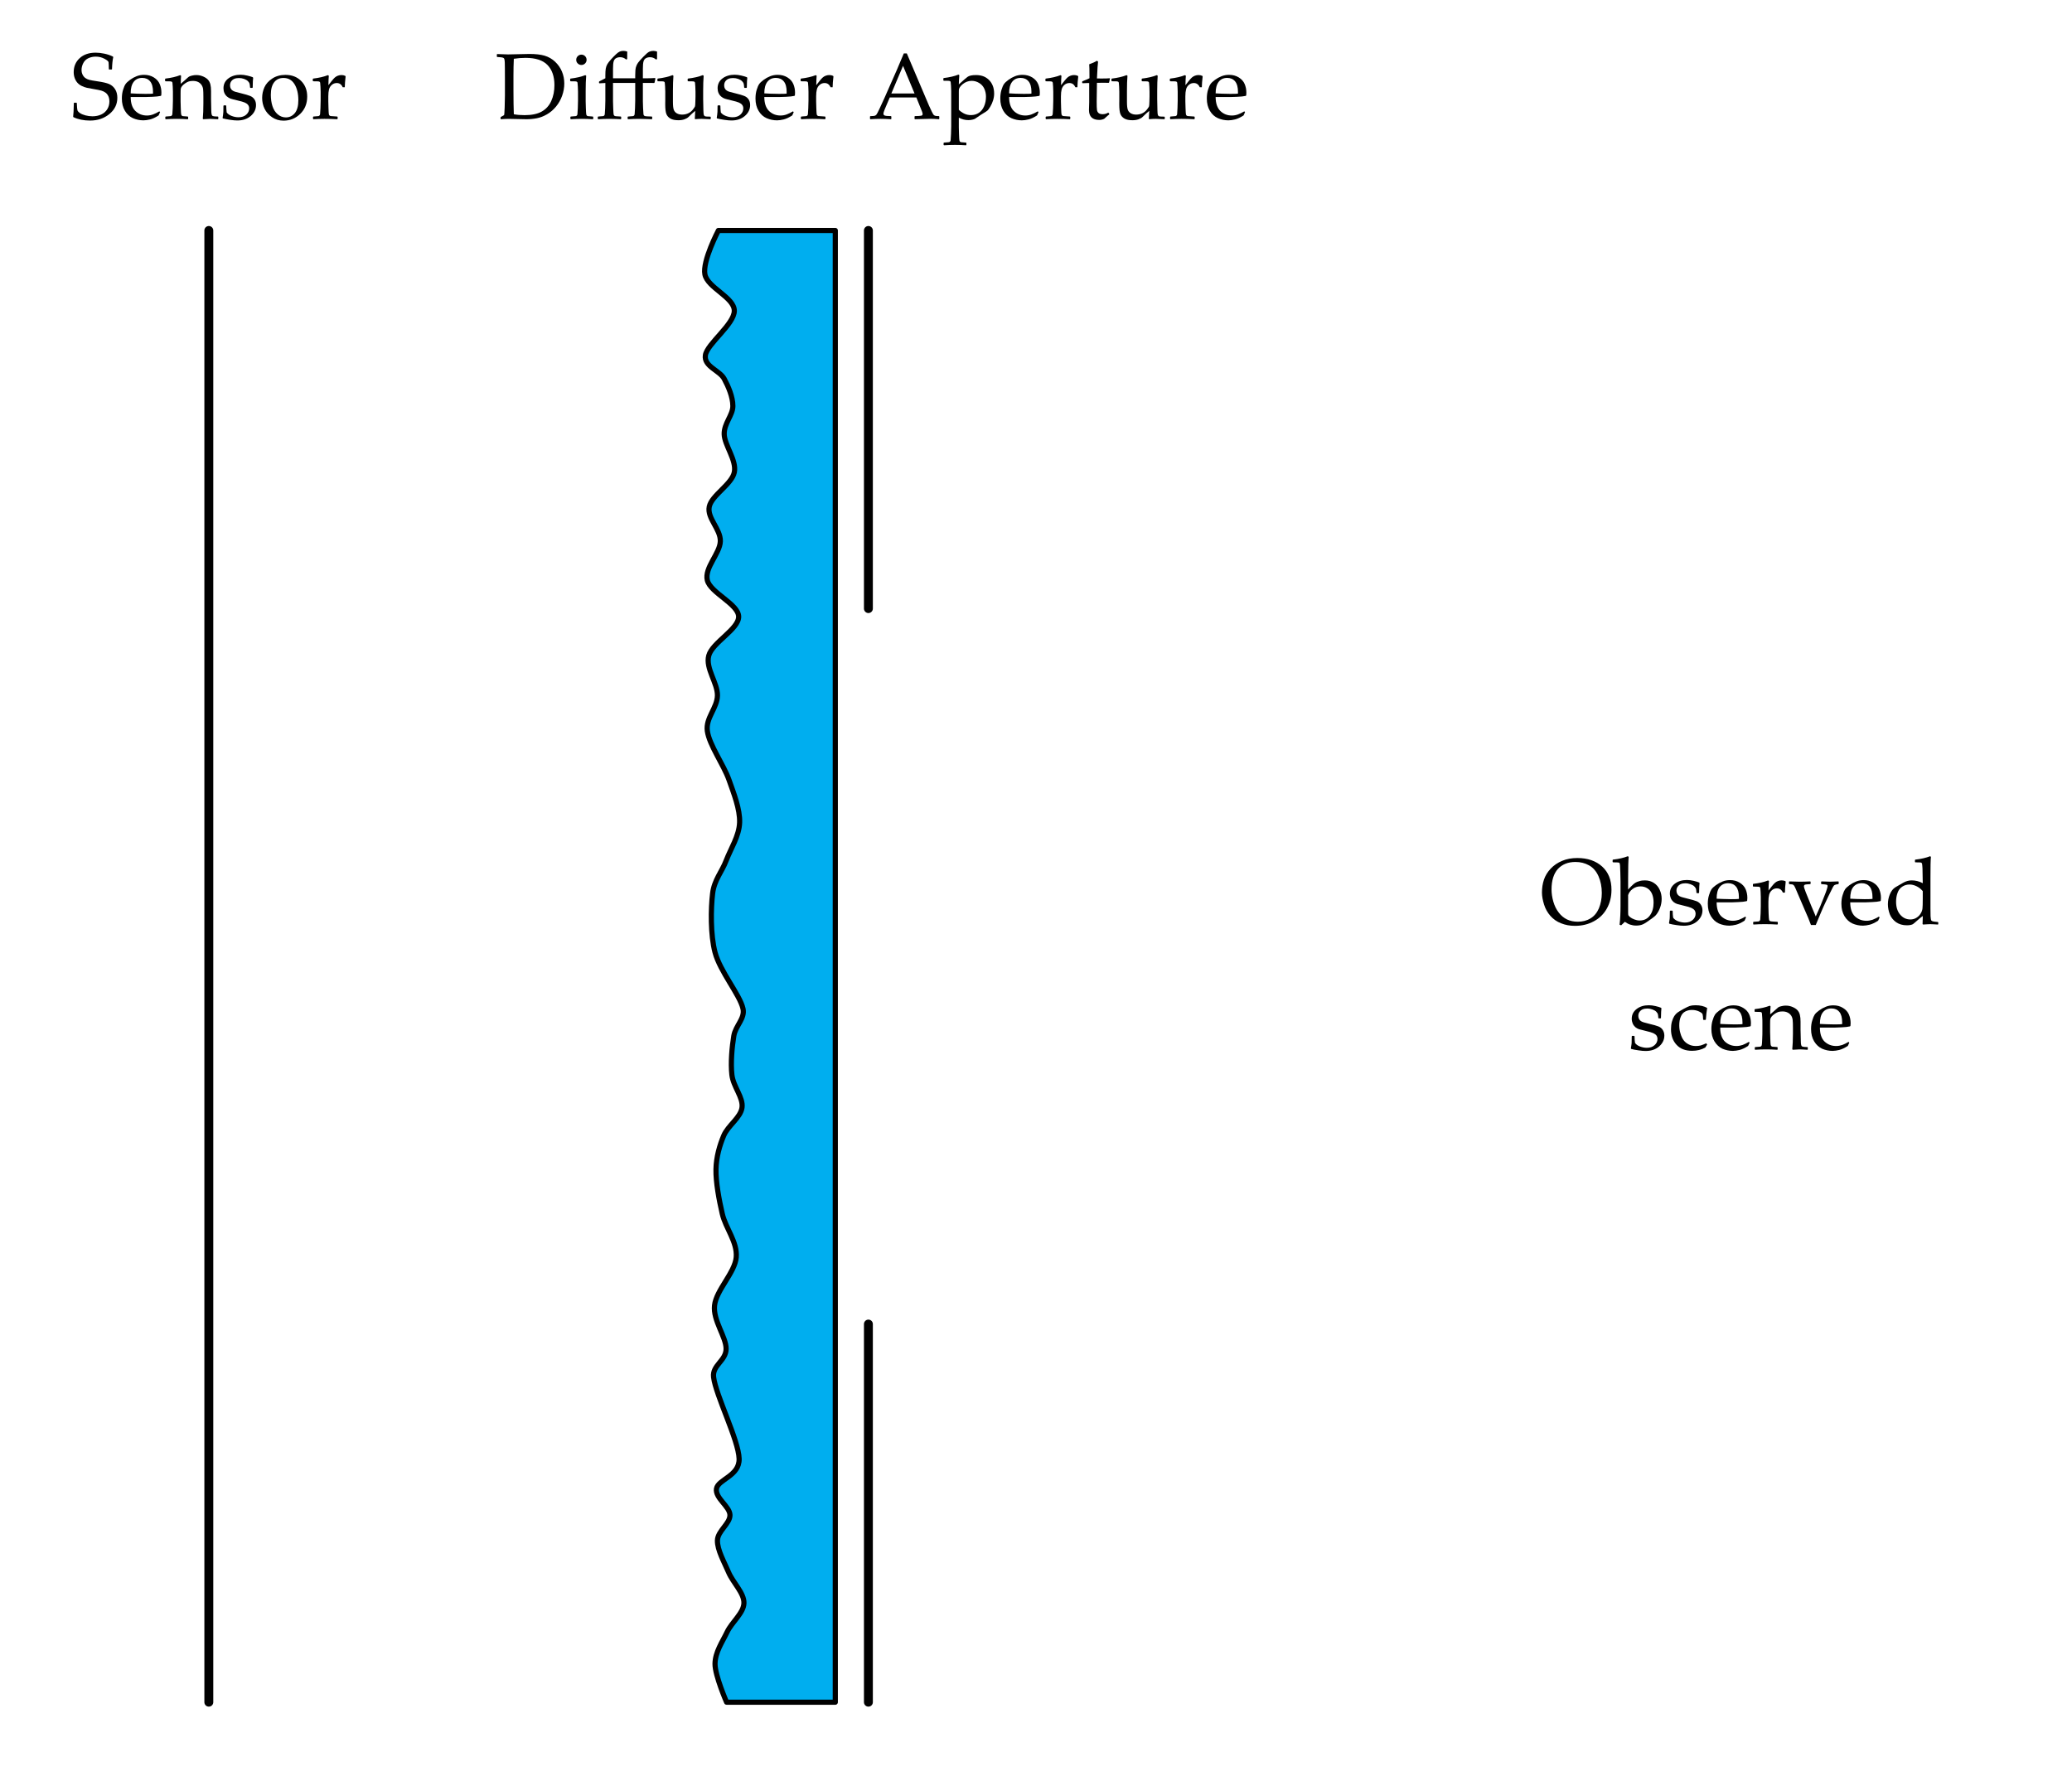 <?xml version="1.0" encoding="UTF-8" standalone="no"?>
<!DOCTYPE svg PUBLIC "-//W3C//DTD SVG 1.1//EN" "http://www.w3.org/Graphics/SVG/1.1/DTD/svg11.dtd">
<svg width="100%" height="100%" viewBox="0 0 827 709" version="1.1" xmlns="http://www.w3.org/2000/svg" xmlns:xlink="http://www.w3.org/1999/xlink" xml:space="preserve" xmlns:serif="http://www.serif.com/" style="fill-rule:evenodd;clip-rule:evenodd;stroke-linecap:round;stroke-linejoin:round;stroke-miterlimit:1.5;">
    <path d="M290.005,679.446c-0,0 -4.649,-10.644 -4.617,-15.308c0.032,-4.665 2.969,-8.81 4.809,-12.679c1.924,-4.045 6.637,-7.607 6.733,-11.591c0.096,-3.985 -4.392,-8.151 -6.156,-12.317c-1.674,-3.954 -4.52,-8.875 -4.424,-12.678c0.096,-3.804 5.066,-6.702 5.001,-10.143c-0.064,-3.441 -5.995,-6.762 -5.386,-10.505c0.609,-3.743 9.221,-5.028 9.041,-11.954c-0.192,-7.426 -9.329,-25.297 -10.195,-32.602c-0.565,-4.768 4.937,-6.46 5.002,-11.23c0.064,-4.769 -5.291,-11.29 -4.617,-17.387c0.673,-6.098 8.143,-13.101 8.656,-19.199c0.513,-6.098 -4.232,-11.532 -5.578,-17.388c-1.292,-5.617 -2.597,-12.558 -2.501,-17.75c0.09,-4.864 1.47,-9.591 3.078,-13.403c1.731,-4.105 6.765,-7.184 7.31,-11.229c0.545,-4.045 -3.495,-8.272 -4.04,-13.041c-0.545,-4.77 0.032,-11.169 0.769,-15.577c0.685,-4.089 4.544,-6.919 3.655,-10.867c-1.25,-5.554 -9.137,-14.792 -11.157,-22.459c-1.858,-7.052 -1.699,-17.448 -0.962,-23.546c0.65,-5.369 3.681,-8.567 5.387,-13.041c1.795,-4.709 5.193,-9.841 5.386,-15.214c0.192,-5.373 -2.393,-11.804 -4.232,-17.025c-2.148,-6.098 -7.887,-13.947 -8.657,-19.561c-0.71,-5.179 3.944,-9.117 4.04,-14.128c0.096,-5.011 -4.838,-10.816 -3.463,-15.939c1.411,-5.252 12.023,-10.565 11.927,-15.576c-0.096,-5.011 -11.285,-9.479 -12.504,-14.49c-1.218,-5.011 5.066,-10.686 5.194,-15.576c0.128,-4.891 -5.354,-9.177 -4.424,-13.766c0.929,-4.588 9.009,-8.935 10.003,-13.765c0.994,-4.83 -3.944,-10.807 -4.04,-15.214c-0.094,-4.325 3.463,-7.547 3.463,-11.23c-0,-3.682 -1.863,-7.906 -3.463,-10.867c-1.827,-3.381 -8.176,-4.89 -7.502,-9.418c0.673,-4.528 11.574,-12.377 11.542,-17.75c-0.032,-5.374 -10.677,-9.149 -11.735,-14.49c-1.058,-5.341 5.387,-17.555 5.387,-17.555l46.652,-0l-0,587.458l-43.382,0Z" style="fill:rgb(0,174,239);stroke:black;stroke-width:2.06px;"/>
    <path d="M346.606,679.446l-0,-150.941" style="fill:none;stroke:black;stroke-width:3.55px;"/>
    <path d="M83.348,679.446l0,-587.458" style="fill:none;stroke:black;stroke-width:3.55px;"/>
    <path d="M346.606,242.929l-0,-150.941" style="fill:none;stroke:black;stroke-width:3.55px;"/>
    <path d="M29.469,41.148l0.147,-0.147l0.897,0l0.146,0.147c0.062,1.562 0.144,2.518 0.248,2.866c0.103,0.347 0.433,0.714 0.988,1.098c0.556,0.385 1.294,0.699 2.216,0.943c0.922,0.244 1.852,0.366 2.792,0.366c1.294,0 2.457,-0.238 3.489,-0.714c1.031,-0.476 1.834,-1.175 2.407,-2.096c0.574,-0.922 0.861,-1.956 0.861,-3.104c-0,-0.806 -0.137,-1.508 -0.412,-2.106c-0.275,-0.598 -0.659,-1.077 -1.154,-1.437c-0.494,-0.36 -1.059,-0.629 -1.693,-0.806c-0.635,-0.177 -1.581,-0.369 -2.838,-0.576c-1.221,-0.196 -2.176,-0.373 -2.866,-0.531c-0.69,-0.159 -1.376,-0.403 -2.06,-0.733c-0.684,-0.33 -1.254,-0.748 -1.712,-1.254c-0.458,-0.507 -0.824,-1.129 -1.099,-1.868c-0.274,-0.738 -0.412,-1.529 -0.412,-2.371c0,-2.283 0.794,-4.154 2.381,-5.612c1.587,-1.459 3.717,-2.188 6.39,-2.188c1.062,-0 2.219,0.131 3.47,0.393c1.251,0.263 2.389,0.65 3.415,1.163l0.128,0.22c-0.268,1.123 -0.433,2.722 -0.494,4.797l-0.165,0.147l-0.952,-0l-0.147,-0.129c-0.024,-1.464 -0.061,-2.386 -0.11,-2.764c-0.048,-0.379 -0.604,-0.849 -1.666,-1.41c-1.062,-0.562 -2.215,-0.843 -3.461,-0.843c-1.037,0 -2.008,0.208 -2.911,0.623c-0.903,0.415 -1.587,1.068 -2.051,1.959c-0.464,0.891 -0.696,1.801 -0.696,2.728c0,0.721 0.141,1.358 0.422,1.914c0.28,0.555 0.644,0.995 1.089,1.318c0.446,0.324 0.964,0.565 1.556,0.723c0.593,0.159 1.676,0.354 3.251,0.586c2.16,0.306 3.732,0.675 4.715,1.108c0.982,0.434 1.77,1.12 2.362,2.06c0.592,0.94 0.888,2.075 0.888,3.406c-0,2.6 -1.059,4.767 -3.177,6.5c-2.118,1.734 -4.685,2.6 -7.7,2.6c-2.527,0 -4.742,-0.451 -6.646,-1.355l-0.11,-0.238c0.122,-0.769 0.213,-2.563 0.274,-5.383Z" style="fill-rule:nonzero;"/>
    <path d="M63.893,44.755l-0.586,1.318c-1.269,0.818 -2.402,1.349 -3.396,1.593c-0.995,0.245 -1.883,0.367 -2.665,0.367c-1.464,-0 -2.853,-0.287 -4.165,-0.861c-1.313,-0.574 -2.381,-1.544 -3.205,-2.911c-0.824,-1.367 -1.236,-3.015 -1.236,-4.944c0,-1.282 0.159,-2.438 0.477,-3.47c0.317,-1.031 0.65,-1.797 0.997,-2.298c0.348,-0.5 0.937,-1.056 1.767,-1.666c0.83,-0.611 1.709,-1.099 2.637,-1.465c0.928,-0.366 1.929,-0.549 3.003,-0.549c1.465,-0 2.756,0.344 3.873,1.034c1.117,0.69 1.901,1.572 2.353,2.646c0.451,1.074 0.677,2.216 0.677,3.424c0,0.379 -0.018,0.745 -0.055,1.099l-0.201,0.201c-0.83,0.183 -1.947,0.305 -3.351,0.366c-1.404,0.061 -2.332,0.092 -2.783,0.092l-5.878,-0c0.024,2.527 0.659,4.388 1.904,5.585c1.245,1.196 2.771,1.794 4.578,1.794c0.854,0 1.675,-0.146 2.463,-0.439c0.787,-0.293 1.62,-0.702 2.499,-1.227l0.293,0.311Zm-11.737,-7.489c0.22,0.037 1.065,0.079 2.536,0.128c1.471,0.049 2.561,0.073 3.269,0.073c1.696,0 2.728,-0.03 3.094,-0.091c0.012,-0.293 0.018,-0.519 0.018,-0.678c0,-1.892 -0.384,-3.298 -1.153,-4.22c-0.769,-0.922 -1.819,-1.383 -3.15,-1.383c-1.452,0 -2.585,0.519 -3.396,1.557c-0.812,1.037 -1.218,2.576 -1.218,4.614Z" style="fill-rule:nonzero;"/>
    <path d="M71.931,29.997l0.348,0.238c-0.073,0.818 -0.122,1.892 -0.146,3.222c0.976,-0.805 1.904,-1.623 2.783,-2.453c0.256,-0.232 0.498,-0.403 0.723,-0.513c0.226,-0.11 0.602,-0.226 1.126,-0.348c0.525,-0.122 1.062,-0.183 1.612,-0.183c0.928,0 1.828,0.189 2.701,0.568c0.872,0.378 1.532,0.827 1.977,1.346c0.446,0.518 0.754,1.132 0.925,1.84c0.171,0.708 0.256,1.581 0.256,2.618l0,3.223c0,0.207 0.031,1.727 0.092,4.559c0.024,1.16 0.152,1.85 0.384,2.069c0.232,0.22 0.989,0.33 2.271,0.33l0.146,0.146l0,0.788l-0.146,0.146c-1.551,-0.097 -2.6,-0.146 -3.15,-0.146c-0.317,-0 -1.208,0.049 -2.673,0.146l-0.22,-0.201c0.159,-1.587 0.238,-3.656 0.238,-6.207l0,-2.399c0,-1.441 -0.033,-2.478 -0.1,-3.113c-0.068,-0.635 -0.272,-1.211 -0.614,-1.73c-0.342,-0.519 -0.799,-0.922 -1.373,-1.209c-0.574,-0.287 -1.257,-0.43 -2.051,-0.43c-0.635,-0 -1.178,0.064 -1.63,0.192c-0.451,0.128 -0.958,0.391 -1.519,0.788c-0.562,0.396 -0.977,0.769 -1.245,1.116c-0.269,0.348 -0.431,0.672 -0.486,0.971c-0.055,0.299 -0.082,0.937 -0.082,1.913l-0,3.186c-0,0.269 0.024,1.133 0.073,2.591c0.049,1.459 0.101,2.311 0.156,2.555c0.055,0.244 0.137,0.421 0.247,0.531c0.11,0.11 0.244,0.18 0.403,0.21c0.159,0.031 0.818,0.083 1.977,0.156l0.165,0.146l0,0.769l-0.146,0.165c-1.526,-0.097 -2.997,-0.146 -4.413,-0.146c-1.404,-0 -2.869,0.049 -4.395,0.146l-0.164,-0.165l-0,-0.769l0.164,-0.146c1.184,-0.073 1.853,-0.128 2.005,-0.165c0.153,-0.037 0.287,-0.113 0.403,-0.229c0.116,-0.116 0.195,-0.293 0.238,-0.531c0.043,-0.238 0.092,-1.025 0.147,-2.362c0.055,-1.337 0.082,-2.347 0.082,-3.03l0,-3.607c0,-0.489 -0.024,-1.154 -0.073,-1.996c-0.049,-0.843 -0.089,-1.361 -0.119,-1.557c-0.031,-0.195 -0.125,-0.338 -0.284,-0.43c-0.159,-0.092 -0.476,-0.137 -0.952,-0.137l-1.538,-0.019l-0.165,-0.146l-0,-0.787l0.146,-0.147c2.332,-0.281 4.297,-0.738 5.896,-1.373Z" style="fill-rule:nonzero;"/>
    <path d="M89.345,42.063l0.787,0l0.165,0.165c0.024,1.026 0.085,1.905 0.183,2.637c0.378,0.574 1.032,1.041 1.959,1.401c0.928,0.36 1.844,0.54 2.747,0.54c1.294,-0 2.328,-0.348 3.103,-1.044c0.776,-0.696 1.163,-1.526 1.163,-2.49c0,-0.525 -0.14,-0.98 -0.421,-1.364c-0.281,-0.385 -0.705,-0.702 -1.273,-0.952c-0.567,-0.251 -1.583,-0.547 -3.048,-0.888c-1.258,-0.293 -2.136,-0.522 -2.637,-0.687c-0.5,-0.165 -0.983,-0.443 -1.446,-0.833c-0.464,-0.391 -0.818,-0.87 -1.062,-1.438c-0.245,-0.567 -0.367,-1.193 -0.367,-1.876c0,-1.636 0.65,-2.945 1.95,-3.928c1.3,-0.983 2.921,-1.474 4.862,-1.474c0.818,0 1.709,0.113 2.673,0.339c0.965,0.226 1.697,0.442 2.197,0.65l0.165,0.256c-0.097,0.488 -0.158,1.77 -0.183,3.845l-0.165,0.165l-0.732,0l-0.165,-0.165c-0.049,-0.744 -0.116,-1.266 -0.201,-1.565c-0.086,-0.299 -0.305,-0.623 -0.659,-0.971c-0.354,-0.348 -0.855,-0.641 -1.502,-0.879c-0.647,-0.238 -1.331,-0.357 -2.051,-0.357c-0.744,0 -1.37,0.11 -1.877,0.33c-0.506,0.22 -0.915,0.552 -1.226,0.998c-0.312,0.445 -0.467,0.986 -0.467,1.62c-0,0.464 0.094,0.879 0.284,1.245c0.189,0.367 0.479,0.663 0.869,0.889c0.391,0.225 0.8,0.387 1.227,0.485l1.996,0.512c1.709,0.416 2.933,0.776 3.671,1.081c0.739,0.305 1.309,0.766 1.712,1.382c0.403,0.617 0.604,1.364 0.604,2.243c0,1.685 -0.695,3.131 -2.087,4.34c-1.392,1.208 -3.18,1.813 -5.365,1.813c-0.769,-0 -1.724,-0.086 -2.866,-0.257c-1.141,-0.171 -2.114,-0.36 -2.92,-0.567l-0.092,-0.238l0.184,-1.227c0.061,-0.379 0.097,-0.76 0.109,-1.145c0.013,-0.384 0.025,-1.193 0.037,-2.426l0.165,-0.165Z" style="fill-rule:nonzero;"/>
    <path d="M104.634,39.061c0,-1.453 0.299,-2.854 0.897,-4.203c0.598,-1.349 1.639,-2.514 3.122,-3.497c1.483,-0.983 3.244,-1.474 5.283,-1.474c2.563,-0 4.651,0.809 6.262,2.426c1.611,1.618 2.417,3.696 2.417,6.235c0,2.795 -0.925,5.096 -2.774,6.903c-1.849,1.807 -4.08,2.71 -6.693,2.71c-1.708,-0 -3.234,-0.461 -4.577,-1.383c-1.343,-0.921 -2.335,-2.047 -2.976,-3.378c-0.64,-1.33 -0.961,-2.777 -0.961,-4.339Zm3.461,-1.264c-0,1.709 0.22,3.238 0.659,4.587c0.439,1.349 1.135,2.432 2.087,3.25c0.953,0.818 2.039,1.227 3.26,1.227c1.44,-0 2.63,-0.571 3.57,-1.712c0.94,-1.142 1.41,-2.86 1.41,-5.155c0,-2.6 -0.51,-4.73 -1.529,-6.39c-1.019,-1.66 -2.487,-2.49 -4.404,-2.49c-1.586,-0 -2.825,0.573 -3.717,1.721c-0.891,1.147 -1.336,2.801 -1.336,4.962Z" style="fill-rule:nonzero;"/>
    <path d="M130.891,29.997l0.348,0.238c-0.073,0.708 -0.128,1.965 -0.164,3.772l1.373,-1.74c0.451,-0.573 0.851,-1.016 1.199,-1.327c0.348,-0.311 0.754,-0.553 1.218,-0.723c0.464,-0.171 0.94,-0.257 1.428,-0.257c0.537,0 1.044,0.11 1.52,0.33l0.128,0.256c-0.195,1.624 -0.305,3.052 -0.33,4.285l-0.824,-0c-0.488,-1.123 -1.275,-1.685 -2.362,-1.685c-0.756,0 -1.416,0.241 -1.977,0.723c-0.562,0.483 -0.937,1.087 -1.126,1.813c-0.189,0.727 -0.284,1.645 -0.284,2.756l-0,2.032c-0,0.367 0.024,1.264 0.073,2.692c0.049,1.428 0.101,2.252 0.156,2.472c0.055,0.22 0.14,0.381 0.256,0.485c0.116,0.104 0.269,0.174 0.458,0.211c0.189,0.036 1.059,0.097 2.609,0.183l0.165,0.146l-0,0.769l-0.165,0.165c-1.623,-0.097 -3.32,-0.146 -5.09,-0.146c-1.404,-0 -2.869,0.049 -4.395,0.146l-0.165,-0.165l0,-0.769l0.165,-0.146c1.184,-0.073 1.853,-0.128 2.005,-0.165c0.153,-0.037 0.287,-0.113 0.403,-0.229c0.116,-0.116 0.195,-0.293 0.238,-0.531c0.043,-0.238 0.092,-1.025 0.147,-2.362c0.055,-1.337 0.082,-2.347 0.082,-3.03l0,-3.607c0,-0.489 -0.024,-1.154 -0.073,-1.996c-0.049,-0.843 -0.089,-1.361 -0.119,-1.557c-0.031,-0.195 -0.125,-0.338 -0.284,-0.43c-0.159,-0.092 -0.476,-0.137 -0.952,-0.137l-1.538,-0.019l-0.165,-0.146l-0,-0.787l0.146,-0.147c2.332,-0.281 4.297,-0.738 5.896,-1.373Z" style="fill-rule:nonzero;"/>
    <path d="M198.31,21.702l0.146,-0.128c2.112,0.098 3.553,0.146 4.322,0.146l8.569,-0.183c2.441,0 4.443,0.229 6.006,0.687c1.562,0.458 2.951,1.251 4.166,2.38c1.214,1.129 2.136,2.442 2.764,3.937c0.629,1.495 0.943,3.092 0.943,4.788c0,1.648 -0.286,3.278 -0.86,4.889c-0.574,1.612 -1.389,3.055 -2.445,4.331c-1.056,1.275 -2.258,2.304 -3.607,3.085c-1.349,0.781 -2.701,1.303 -4.056,1.566c-1.355,0.262 -2.74,0.393 -4.156,0.393c-0.952,0 -2.747,-0.036 -5.383,-0.11c-0.867,-0.024 -1.441,-0.036 -1.722,-0.036c-0.842,-0 -1.861,0.049 -3.057,0.146l-0.147,-0.146l0,-0.605l0.147,-0.183c0.72,-0.366 1.132,-0.595 1.236,-0.686c0.103,-0.092 0.189,-1.16 0.256,-3.205c0.067,-2.044 0.101,-3.604 0.101,-4.678l-0,-6.72l-0.019,-4.156c0,-0.904 -0.012,-1.639 -0.036,-2.207c-0.025,-0.567 -0.067,-0.973 -0.129,-1.217c-0.061,-0.245 -0.131,-0.416 -0.21,-0.513c-0.079,-0.098 -0.208,-0.18 -0.385,-0.247c-0.177,-0.068 -0.479,-0.125 -0.906,-0.174l-1.392,-0.11l-0.146,-0.128l-0,-0.916Zm6.775,23.895c1.245,0.245 2.679,0.367 4.303,0.367c2.844,-0 5.118,-0.476 6.82,-1.429c1.703,-0.952 2.976,-2.362 3.818,-4.229c0.843,-1.868 1.264,-3.974 1.264,-6.318c-0,-3.454 -0.922,-6.134 -2.765,-8.038c-1.843,-1.904 -4.749,-2.856 -8.716,-2.856c-1.636,-0 -3.21,0.122 -4.724,0.366c-0.098,2.002 -0.147,4.26 -0.147,6.775l0,5.749l0.037,5.384c-0,1.049 0.037,2.459 0.11,4.229Z" style="fill-rule:nonzero;"/>
    <path d="M232.056,21.812c0.574,-0 1.062,0.201 1.465,0.604c0.403,0.403 0.604,0.891 0.604,1.465c0,0.562 -0.201,1.044 -0.604,1.447c-0.403,0.402 -0.891,0.604 -1.465,0.604c-0.561,-0 -1.046,-0.199 -1.455,-0.595c-0.409,-0.397 -0.614,-0.882 -0.614,-1.456c0,-0.574 0.205,-1.062 0.614,-1.465c0.409,-0.403 0.894,-0.604 1.455,-0.604Zm1.557,8.185l0.348,0.238c-0.135,1.599 -0.202,3.631 -0.202,6.097l0,4.138c0,0.269 0.025,1.133 0.073,2.591c0.049,1.459 0.101,2.311 0.156,2.555c0.055,0.244 0.137,0.421 0.247,0.531c0.11,0.11 0.244,0.18 0.403,0.21c0.159,0.031 0.818,0.083 1.978,0.156l0.164,0.146l0,0.769l-0.146,0.165c-1.526,-0.097 -2.997,-0.146 -4.413,-0.146c-1.404,-0 -2.869,0.049 -4.394,0.146l-0.165,-0.165l-0,-0.769l0.165,-0.146c1.184,-0.073 1.852,-0.128 2.005,-0.165c0.152,-0.037 0.286,-0.113 0.402,-0.229c0.116,-0.116 0.196,-0.293 0.238,-0.531c0.043,-0.238 0.092,-1.025 0.147,-2.362c0.055,-1.337 0.082,-2.347 0.082,-3.03l0,-3.607c0,-0.489 -0.024,-1.154 -0.073,-1.996c-0.049,-0.843 -0.088,-1.361 -0.119,-1.557c-0.03,-0.195 -0.125,-0.338 -0.284,-0.43c-0.158,-0.092 -0.476,-0.137 -0.952,-0.137l-1.538,-0.019l-0.165,-0.146l0,-0.787l0.147,-0.147c2.331,-0.281 4.297,-0.738 5.896,-1.373Z" style="fill-rule:nonzero;"/>
    <path d="M253.535,31.242l-0,-1.099c-0,-1.538 0.091,-2.639 0.274,-3.305c0.183,-0.665 0.464,-1.26 0.842,-1.785c0.379,-0.525 1.102,-1.34 2.17,-2.445c1.068,-1.104 1.853,-1.763 2.353,-1.977c0.501,-0.214 1.026,-0.32 1.575,-0.32c0.5,-0 1.001,0.091 1.501,0.274l0,3.003l-0.421,0.165c-0.683,-0.61 -1.477,-0.916 -2.38,-0.916c-0.635,0 -1.184,0.132 -1.648,0.394c-0.464,0.262 -0.781,0.69 -0.952,1.282c-0.171,0.592 -0.257,1.571 -0.257,2.939l0,3.79l1.96,-0c1.013,-0 1.965,-0.037 2.856,-0.11l0.183,0.201l-0.329,1.612l-0.165,0.183c-0.366,-0.012 -0.604,-0.018 -0.714,-0.018l-2.399,-0.019l-1.392,0l0,7.379c0,0.391 0.028,1.285 0.083,2.683c0.055,1.398 0.107,2.219 0.155,2.463c0.049,0.244 0.132,0.421 0.248,0.531c0.116,0.11 0.305,0.189 0.567,0.238c0.263,0.049 1.102,0.091 2.518,0.128l0.146,0.146l0,0.769l-0.146,0.165c-0.378,0 -1.093,-0.024 -2.142,-0.073c-0.953,-0.049 -1.935,-0.073 -2.948,-0.073c-1.404,-0 -2.875,0.049 -4.413,0.146l-0.147,-0.165l0,-0.769l0.147,-0.146c1.184,-0.073 1.855,-0.128 2.014,-0.165c0.159,-0.037 0.293,-0.113 0.403,-0.229c0.11,-0.116 0.186,-0.293 0.229,-0.531c0.042,-0.238 0.091,-1.025 0.146,-2.362c0.055,-1.337 0.083,-2.347 0.083,-3.03l-0,-7.105l-8.863,0l0,7.379c0,0.391 0.028,1.285 0.083,2.683c0.055,1.398 0.106,2.219 0.155,2.463c0.049,0.244 0.131,0.421 0.247,0.531c0.116,0.11 0.306,0.189 0.568,0.238c0.263,0.049 0.949,0.091 2.06,0.128l0.147,0.146l-0,0.769l-0.147,0.165c-0.464,-0.024 -1.099,-0.055 -1.904,-0.091c-0.806,-0.037 -1.715,-0.055 -2.729,-0.055c-1.318,-0 -2.789,0.049 -4.412,0.146l-0.147,-0.165l0,-0.769l0.147,-0.146c1.184,-0.073 1.855,-0.128 2.014,-0.165c0.158,-0.037 0.293,-0.113 0.403,-0.229c0.109,-0.116 0.186,-0.293 0.228,-0.531c0.043,-0.238 0.092,-1.025 0.147,-2.362c0.055,-1.337 0.082,-2.347 0.082,-3.03l0,-7.068l-2.362,0.128l-0.164,-0.146l-0,-0.458l0.128,-0.183l2.398,-1.227l0,-1.099c0,-1.22 0.055,-2.145 0.165,-2.774c0.11,-0.628 0.314,-1.208 0.614,-1.739c0.299,-0.531 0.82,-1.203 1.565,-2.014c0.745,-0.812 1.398,-1.477 1.959,-1.996c0.562,-0.519 1.05,-0.867 1.465,-1.044c0.415,-0.177 0.904,-0.265 1.465,-0.265c0.464,-0 0.964,0.091 1.502,0.274l-0.019,3.003l-0.421,0.165c-0.684,-0.61 -1.477,-0.916 -2.38,-0.916c-0.635,0 -1.184,0.132 -1.648,0.394c-0.464,0.262 -0.782,0.69 -0.952,1.282c-0.171,0.592 -0.257,1.571 -0.257,2.939l0,3.79l8.863,-0Z" style="fill-rule:nonzero;"/>
    <path d="M268.439,29.997l0.348,0.238c-0.134,1.599 -0.201,3.631 -0.201,6.097l-0,4.267c-0,1.562 0.119,2.649 0.357,3.259c0.238,0.61 0.65,1.077 1.236,1.401c0.586,0.323 1.282,0.485 2.087,0.485c0.891,-0 1.703,-0.174 2.436,-0.522c0.732,-0.348 1.345,-0.839 1.84,-1.474c0.494,-0.635 0.778,-1.062 0.851,-1.282c0.073,-0.219 0.122,-0.836 0.147,-1.849l0.055,-2.051l-0,-1.977c-0,-0.489 -0.025,-1.154 -0.074,-1.996c-0.048,-0.843 -0.088,-1.361 -0.119,-1.557c-0.03,-0.195 -0.125,-0.338 -0.283,-0.43c-0.159,-0.092 -0.477,-0.137 -0.953,-0.137l-1.538,-0.019l-0.165,-0.146l0,-0.787l0.147,-0.147c2.332,-0.281 4.297,-0.738 5.896,-1.373l0.348,0.238c-0.134,1.599 -0.202,3.631 -0.202,6.097l0,3.223c0,0.183 0.031,1.678 0.092,4.486c0.024,1.038 0.089,1.669 0.192,1.895c0.104,0.226 0.247,0.385 0.431,0.476c0.183,0.092 0.726,0.138 1.629,0.138l0.513,-0l0.165,0.146l-0,0.732l-0.147,0.165c-1.721,-0.097 -2.875,-0.146 -3.46,-0.146c-0.745,-0 -1.606,0.042 -2.582,0.128l-0.165,-0.147c0.073,-1.245 0.128,-2.301 0.165,-3.167c-0.769,0.598 -1.648,1.397 -2.637,2.398c-0.378,0.379 -0.922,0.696 -1.63,0.953c-0.708,0.256 -1.513,0.384 -2.417,0.384c-1.367,0 -2.432,-0.217 -3.195,-0.65c-0.763,-0.433 -1.303,-1.031 -1.62,-1.794c-0.318,-0.763 -0.476,-2.079 -0.476,-3.946l0.018,-1.447l-0,-3.57c-0,-0.489 -0.024,-1.154 -0.073,-1.996c-0.049,-0.843 -0.089,-1.361 -0.119,-1.557c-0.031,-0.195 -0.125,-0.338 -0.284,-0.43c-0.159,-0.092 -0.476,-0.137 -0.952,-0.137l-1.538,-0.019l-0.165,-0.146l-0,-0.787l0.146,-0.147c2.332,-0.281 4.297,-0.738 5.896,-1.373Z" style="fill-rule:nonzero;"/>
    <path d="M286.567,42.063l0.787,0l0.165,0.165c0.024,1.026 0.085,1.905 0.183,2.637c0.378,0.574 1.032,1.041 1.959,1.401c0.928,0.36 1.844,0.54 2.747,0.54c1.294,-0 2.328,-0.348 3.103,-1.044c0.776,-0.696 1.163,-1.526 1.163,-2.49c0,-0.525 -0.14,-0.98 -0.421,-1.364c-0.281,-0.385 -0.705,-0.702 -1.273,-0.952c-0.567,-0.251 -1.583,-0.547 -3.048,-0.888c-1.258,-0.293 -2.136,-0.522 -2.637,-0.687c-0.5,-0.165 -0.983,-0.443 -1.446,-0.833c-0.464,-0.391 -0.818,-0.87 -1.063,-1.438c-0.244,-0.567 -0.366,-1.193 -0.366,-1.876c0,-1.636 0.65,-2.945 1.95,-3.928c1.3,-0.983 2.921,-1.474 4.862,-1.474c0.818,0 1.709,0.113 2.673,0.339c0.964,0.226 1.697,0.442 2.197,0.65l0.165,0.256c-0.097,0.488 -0.158,1.77 -0.183,3.845l-0.165,0.165l-0.732,0l-0.165,-0.165c-0.049,-0.744 -0.116,-1.266 -0.201,-1.565c-0.086,-0.299 -0.306,-0.623 -0.66,-0.971c-0.354,-0.348 -0.854,-0.641 -1.501,-0.879c-0.647,-0.238 -1.331,-0.357 -2.051,-0.357c-0.744,0 -1.37,0.11 -1.877,0.33c-0.506,0.22 -0.915,0.552 -1.226,0.998c-0.312,0.445 -0.467,0.986 -0.467,1.62c-0,0.464 0.094,0.879 0.283,1.245c0.19,0.367 0.48,0.663 0.87,0.889c0.391,0.225 0.8,0.387 1.227,0.485l1.996,0.512c1.709,0.416 2.933,0.776 3.671,1.081c0.739,0.305 1.309,0.766 1.712,1.382c0.403,0.617 0.604,1.364 0.604,2.243c0,1.685 -0.695,3.131 -2.087,4.34c-1.392,1.208 -3.18,1.813 -5.365,1.813c-0.769,-0 -1.724,-0.086 -2.866,-0.257c-1.141,-0.171 -2.114,-0.36 -2.92,-0.567l-0.092,-0.238l0.183,-1.227c0.062,-0.379 0.098,-0.76 0.11,-1.145c0.013,-0.384 0.025,-1.193 0.037,-2.426l0.165,-0.165Z" style="fill-rule:nonzero;"/>
    <path d="M316.797,44.755l-0.585,1.318c-1.27,0.818 -2.402,1.349 -3.397,1.593c-0.995,0.245 -1.883,0.367 -2.664,0.367c-1.465,-0 -2.854,-0.287 -4.166,-0.861c-1.312,-0.574 -2.38,-1.544 -3.204,-2.911c-0.824,-1.367 -1.236,-3.015 -1.236,-4.944c-0,-1.282 0.158,-2.438 0.476,-3.47c0.317,-1.031 0.65,-1.797 0.998,-2.298c0.348,-0.5 0.937,-1.056 1.767,-1.666c0.83,-0.611 1.709,-1.099 2.636,-1.465c0.928,-0.366 1.929,-0.549 3.003,-0.549c1.465,-0 2.756,0.344 3.873,1.034c1.117,0.69 1.901,1.572 2.353,2.646c0.452,1.074 0.677,2.216 0.677,3.424c0,0.379 -0.018,0.745 -0.054,1.099l-0.202,0.201c-0.83,0.183 -1.947,0.305 -3.351,0.366c-1.404,0.061 -2.331,0.092 -2.783,0.092l-5.878,-0c0.025,2.527 0.66,4.388 1.905,5.585c1.245,1.196 2.771,1.794 4.577,1.794c0.855,0 1.676,-0.146 2.463,-0.439c0.787,-0.293 1.621,-0.702 2.5,-1.227l0.292,0.311Zm-11.737,-7.489c0.22,0.037 1.065,0.079 2.536,0.128c1.471,0.049 2.561,0.073 3.269,0.073c1.697,0 2.728,-0.03 3.094,-0.091c0.013,-0.293 0.019,-0.519 0.019,-0.678c-0,-1.892 -0.385,-3.298 -1.154,-4.22c-0.769,-0.922 -1.819,-1.383 -3.149,-1.383c-1.453,0 -2.585,0.519 -3.397,1.557c-0.812,1.037 -1.218,2.576 -1.218,4.614Z" style="fill-rule:nonzero;"/>
    <path d="M325.605,29.997l0.348,0.238c-0.073,0.708 -0.128,1.965 -0.165,3.772l1.373,-1.74c0.452,-0.573 0.852,-1.016 1.2,-1.327c0.347,-0.311 0.753,-0.553 1.217,-0.723c0.464,-0.171 0.94,-0.257 1.428,-0.257c0.538,0 1.044,0.11 1.52,0.33l0.128,0.256c-0.195,1.624 -0.305,3.052 -0.329,4.285l-0.824,-0c-0.488,-1.123 -1.276,-1.685 -2.362,-1.685c-0.757,0 -1.416,0.241 -1.978,0.723c-0.561,0.483 -0.937,1.087 -1.126,1.813c-0.189,0.727 -0.284,1.645 -0.284,2.756l0,2.032c0,0.367 0.025,1.264 0.074,2.692c0.048,1.428 0.1,2.252 0.155,2.472c0.055,0.22 0.141,0.381 0.257,0.485c0.116,0.104 0.268,0.174 0.457,0.211c0.19,0.036 1.059,0.097 2.61,0.183l0.164,0.146l0,0.769l-0.164,0.165c-1.624,-0.097 -3.321,-0.146 -5.091,-0.146c-1.404,-0 -2.868,0.049 -4.394,0.146l-0.165,-0.165l-0,-0.769l0.165,-0.146c1.184,-0.073 1.852,-0.128 2.005,-0.165c0.152,-0.037 0.287,-0.113 0.403,-0.229c0.116,-0.116 0.195,-0.293 0.238,-0.531c0.042,-0.238 0.091,-1.025 0.146,-2.362c0.055,-1.337 0.082,-2.347 0.082,-3.03l0,-3.607c0,-0.489 -0.024,-1.154 -0.073,-1.996c-0.049,-0.843 -0.088,-1.361 -0.119,-1.557c-0.03,-0.195 -0.125,-0.338 -0.284,-0.43c-0.158,-0.092 -0.476,-0.137 -0.952,-0.137l-1.538,-0.019l-0.165,-0.146l0,-0.787l0.147,-0.147c2.331,-0.281 4.297,-0.738 5.896,-1.373Z" style="fill-rule:nonzero;"/>
    <path d="M347.411,47.593l-0.164,-0.146l-0,-0.952l0.164,-0.147c0.892,-0.012 1.465,-0.058 1.722,-0.137c0.256,-0.08 0.485,-0.238 0.686,-0.476c0.202,-0.238 0.608,-1.017 1.218,-2.335l1.923,-4.175l4.98,-11.279c0.94,-2.209 1.874,-4.419 2.802,-6.628l1.19,-0l7.818,18.383l1.044,2.454c0.305,0.696 0.656,1.453 1.053,2.271c0.397,0.817 0.671,1.3 0.824,1.446c0.152,0.147 0.342,0.259 0.568,0.339c0.225,0.079 0.729,0.125 1.51,0.137l0.147,0.147l-0,0.952l-0.147,0.146c-1.294,-0.11 -2.46,-0.165 -3.497,-0.165c-2.027,0.061 -4.053,0.116 -6.079,0.165l-0.147,-0.146l0,-0.952l0.147,-0.147c1.367,-0.024 2.221,-0.082 2.563,-0.174c0.342,-0.091 0.513,-0.302 0.513,-0.632c-0,-0.268 -0.086,-0.622 -0.256,-1.062l-2.253,-5.584l-10.601,-0l-1.996,4.687c-0.354,0.843 -0.531,1.459 -0.531,1.85c-0,0.305 0.164,0.531 0.494,0.677c0.33,0.147 1.16,0.226 2.49,0.238l0.165,0.147l0,0.952l-0.146,0.146c-1.575,-0.097 -2.954,-0.146 -4.139,-0.146c-1.342,-0 -2.697,0.049 -4.065,0.146Zm8.35,-10.272l9.265,0l-4.596,-11.041l-4.669,11.041Z" style="fill-rule:nonzero;"/>
    <path d="M382.549,29.777l0.348,0.22c-0.122,1.391 -0.189,2.624 -0.201,3.699c1.66,-1.514 2.817,-2.515 3.47,-3.003c0.653,-0.489 1.779,-0.733 3.378,-0.733c1.001,0 1.91,0.138 2.728,0.412c0.818,0.275 1.575,0.726 2.271,1.355c0.696,0.629 1.245,1.416 1.648,2.362c0.403,0.946 0.604,2.042 0.604,3.287c0,0.879 -0.14,1.77 -0.421,2.673c-0.281,0.904 -0.65,1.74 -1.108,2.509c-0.458,0.769 -0.824,1.279 -1.099,1.529c-0.274,0.25 -0.839,0.625 -1.693,1.126c-0.769,0.464 -1.532,0.964 -2.289,1.501c-0.525,0.379 -0.891,0.623 -1.099,0.733c-0.207,0.11 -0.555,0.219 -1.043,0.329c-0.489,0.11 -1.007,0.165 -1.557,0.165c-1.269,0 -2.533,-0.323 -3.79,-0.97l-0,3.9c-0,0.268 0.024,1.132 0.073,2.591c0.049,1.459 0.101,2.31 0.156,2.554c0.055,0.244 0.137,0.421 0.247,0.531c0.11,0.11 0.244,0.18 0.403,0.211c0.158,0.03 0.818,0.082 1.977,0.155l0.165,0.147l0,0.769l-0.146,0.165c-1.526,-0.098 -2.991,-0.147 -4.395,-0.147c-1.404,0 -2.869,0.049 -4.394,0.147l-0.165,-0.165l-0,-0.769l0.165,-0.147c1.171,-0.073 1.837,-0.128 1.995,-0.164c0.159,-0.037 0.296,-0.113 0.412,-0.229c0.116,-0.116 0.196,-0.303 0.238,-0.559c0.043,-0.256 0.092,-1.074 0.147,-2.453c0.055,-1.38 0.082,-2.417 0.082,-3.113l0,-14.026c0,-0.635 -0.027,-1.37 -0.082,-2.207c-0.055,-0.836 -0.101,-1.321 -0.137,-1.455c-0.037,-0.135 -0.125,-0.244 -0.266,-0.33c-0.14,-0.085 -0.455,-0.128 -0.943,-0.128l-1.538,-0.018l-0.165,-0.147l0,-0.787l0.147,-0.147c2.331,-0.28 4.291,-0.738 5.877,-1.373Zm0.147,14.044c0.561,0.574 1.257,1.071 2.087,1.493c0.83,0.421 1.746,0.631 2.747,0.631c1.184,0 2.231,-0.299 3.14,-0.897c0.91,-0.598 1.615,-1.474 2.115,-2.627c0.501,-1.154 0.751,-2.433 0.751,-3.837c-0,-1.135 -0.223,-2.191 -0.669,-3.167c-0.445,-0.977 -1.135,-1.746 -2.069,-2.307c-0.934,-0.562 -1.925,-0.843 -2.975,-0.843c-0.647,0 -1.276,0.113 -1.886,0.339c-0.61,0.226 -1.181,0.559 -1.712,0.998c-0.531,0.439 -0.913,0.858 -1.145,1.254c-0.232,0.397 -0.354,0.727 -0.366,0.989c-0.012,0.262 -0.018,0.552 -0.018,0.87l-0,7.104Z" style="fill-rule:nonzero;"/>
    <path d="M414.501,44.755l-0.586,1.318c-1.269,0.818 -2.401,1.349 -3.396,1.593c-0.995,0.245 -1.883,0.367 -2.664,0.367c-1.465,-0 -2.854,-0.287 -4.166,-0.861c-1.312,-0.574 -2.38,-1.544 -3.204,-2.911c-0.824,-1.367 -1.236,-3.015 -1.236,-4.944c-0,-1.282 0.158,-2.438 0.476,-3.47c0.317,-1.031 0.65,-1.797 0.998,-2.298c0.348,-0.5 0.937,-1.056 1.767,-1.666c0.83,-0.611 1.709,-1.099 2.636,-1.465c0.928,-0.366 1.929,-0.549 3.003,-0.549c1.465,-0 2.756,0.344 3.873,1.034c1.117,0.69 1.901,1.572 2.353,2.646c0.451,1.074 0.677,2.216 0.677,3.424c0,0.379 -0.018,0.745 -0.055,1.099l-0.201,0.201c-0.83,0.183 -1.947,0.305 -3.351,0.366c-1.404,0.061 -2.331,0.092 -2.783,0.092l-5.878,-0c0.025,2.527 0.659,4.388 1.905,5.585c1.245,1.196 2.771,1.794 4.577,1.794c0.855,0 1.676,-0.146 2.463,-0.439c0.787,-0.293 1.62,-0.702 2.499,-1.227l0.293,0.311Zm-11.737,-7.489c0.22,0.037 1.065,0.079 2.536,0.128c1.471,0.049 2.561,0.073 3.269,0.073c1.696,0 2.728,-0.03 3.094,-0.091c0.012,-0.293 0.018,-0.519 0.018,-0.678c0,-1.892 -0.384,-3.298 -1.153,-4.22c-0.769,-0.922 -1.819,-1.383 -3.149,-1.383c-1.453,0 -2.585,0.519 -3.397,1.557c-0.812,1.037 -1.218,2.576 -1.218,4.614Z" style="fill-rule:nonzero;"/>
    <path d="M423.309,29.997l0.348,0.238c-0.074,0.708 -0.129,1.965 -0.165,3.772l1.373,-1.74c0.452,-0.573 0.852,-1.016 1.199,-1.327c0.348,-0.311 0.754,-0.553 1.218,-0.723c0.464,-0.171 0.94,-0.257 1.428,-0.257c0.537,0 1.044,0.11 1.52,0.33l0.128,0.256c-0.195,1.624 -0.305,3.052 -0.329,4.285l-0.824,-0c-0.489,-1.123 -1.276,-1.685 -2.362,-1.685c-0.757,0 -1.416,0.241 -1.978,0.723c-0.561,0.483 -0.937,1.087 -1.126,1.813c-0.189,0.727 -0.284,1.645 -0.284,2.756l0,2.032c0,0.367 0.025,1.264 0.073,2.692c0.049,1.428 0.101,2.252 0.156,2.472c0.055,0.22 0.14,0.381 0.256,0.485c0.116,0.104 0.269,0.174 0.458,0.211c0.189,0.036 1.059,0.097 2.609,0.183l0.165,0.146l0,0.769l-0.165,0.165c-1.623,-0.097 -3.32,-0.146 -5.09,-0.146c-1.404,-0 -2.869,0.049 -4.394,0.146l-0.165,-0.165l-0,-0.769l0.165,-0.146c1.184,-0.073 1.852,-0.128 2.005,-0.165c0.152,-0.037 0.286,-0.113 0.402,-0.229c0.116,-0.116 0.196,-0.293 0.238,-0.531c0.043,-0.238 0.092,-1.025 0.147,-2.362c0.055,-1.337 0.082,-2.347 0.082,-3.03l0,-3.607c0,-0.489 -0.024,-1.154 -0.073,-1.996c-0.049,-0.843 -0.088,-1.361 -0.119,-1.557c-0.03,-0.195 -0.125,-0.338 -0.284,-0.43c-0.158,-0.092 -0.476,-0.137 -0.952,-0.137l-1.538,-0.019l-0.165,-0.146l0,-0.787l0.147,-0.147c2.331,-0.281 4.297,-0.738 5.896,-1.373Z" style="fill-rule:nonzero;"/>
    <path d="M431.933,33.073l-0,-0.476l0.128,-0.183c1.148,-0.427 2.075,-0.824 2.783,-1.19c0,-3.186 -0.036,-5.042 -0.11,-5.567c1.258,-0.439 2.289,-0.909 3.095,-1.41l0.439,0.366c-0.122,0.77 -0.268,3.003 -0.439,6.702c0.61,0.012 1.269,0.018 1.977,0.018c1.441,0 2.472,-0.036 3.095,-0.109l0.128,0.128l-0.348,1.538l-0.146,0.165c-0.623,-0.013 -1.312,-0.019 -2.069,-0.019c-0.684,0 -1.563,0.006 -2.637,0.019l-0.11,7.452c0,1.721 0.04,2.847 0.119,3.378c0.079,0.531 0.299,0.946 0.659,1.245c0.36,0.3 0.894,0.449 1.602,0.449c0.818,0 1.575,-0.214 2.271,-0.641l0.439,0.659c-0.293,0.208 -0.994,0.818 -2.105,1.831c-0.635,0.293 -1.282,0.44 -1.941,0.44c-2.747,-0 -4.12,-1.331 -4.12,-3.992c-0,-0.976 0.024,-1.806 0.073,-2.49c0.012,-0.208 0.018,-0.421 0.018,-0.641l0,-7.599l-0.75,0c-0.55,0 -1.178,0.025 -1.886,0.073l-0.165,-0.146Z" style="fill-rule:nonzero;"/>
    <path d="M449.658,29.997l0.347,0.238c-0.134,1.599 -0.201,3.631 -0.201,6.097l0,4.267c0,1.562 0.119,2.649 0.357,3.259c0.238,0.61 0.65,1.077 1.236,1.401c0.586,0.323 1.282,0.485 2.087,0.485c0.892,-0 1.703,-0.174 2.436,-0.522c0.732,-0.348 1.346,-0.839 1.84,-1.474c0.494,-0.635 0.778,-1.062 0.851,-1.282c0.074,-0.219 0.122,-0.836 0.147,-1.849l0.055,-2.051l-0,-1.977c-0,-0.489 -0.025,-1.154 -0.073,-1.996c-0.049,-0.843 -0.089,-1.361 -0.119,-1.557c-0.031,-0.195 -0.126,-0.338 -0.284,-0.43c-0.159,-0.092 -0.476,-0.137 -0.952,-0.137l-1.538,-0.019l-0.165,-0.146l-0,-0.787l0.146,-0.147c2.332,-0.281 4.297,-0.738 5.896,-1.373l0.348,0.238c-0.134,1.599 -0.201,3.631 -0.201,6.097l-0,3.223c-0,0.183 0.03,1.678 0.091,4.486c0.025,1.038 0.089,1.669 0.193,1.895c0.103,0.226 0.247,0.385 0.43,0.476c0.183,0.092 0.726,0.138 1.629,0.138l0.513,-0l0.165,0.146l-0,0.732l-0.147,0.165c-1.721,-0.097 -2.874,-0.146 -3.46,-0.146c-0.745,-0 -1.605,0.042 -2.582,0.128l-0.165,-0.147c0.073,-1.245 0.128,-2.301 0.165,-3.167c-0.769,0.598 -1.648,1.397 -2.637,2.398c-0.378,0.379 -0.921,0.696 -1.629,0.953c-0.708,0.256 -1.514,0.384 -2.417,0.384c-1.368,0 -2.433,-0.217 -3.196,-0.65c-0.762,-0.433 -1.303,-1.031 -1.62,-1.794c-0.317,-0.763 -0.476,-2.079 -0.476,-3.946l0.018,-1.447l0,-3.57c0,-0.489 -0.024,-1.154 -0.073,-1.996c-0.049,-0.843 -0.089,-1.361 -0.119,-1.557c-0.031,-0.195 -0.125,-0.338 -0.284,-0.43c-0.159,-0.092 -0.476,-0.137 -0.952,-0.137l-1.538,-0.019l-0.165,-0.146l0,-0.787l0.147,-0.147c2.331,-0.281 4.296,-0.738 5.896,-1.373Z" style="fill-rule:nonzero;"/>
    <path d="M472.967,29.997l0.348,0.238c-0.073,0.708 -0.128,1.965 -0.165,3.772l1.373,-1.74c0.452,-0.573 0.852,-1.016 1.2,-1.327c0.348,-0.311 0.753,-0.553 1.217,-0.723c0.464,-0.171 0.94,-0.257 1.429,-0.257c0.537,0 1.043,0.11 1.519,0.33l0.128,0.256c-0.195,1.624 -0.305,3.052 -0.329,4.285l-0.824,-0c-0.488,-1.123 -1.276,-1.685 -2.362,-1.685c-0.757,0 -1.416,0.241 -1.978,0.723c-0.561,0.483 -0.937,1.087 -1.126,1.813c-0.189,0.727 -0.284,1.645 -0.284,2.756l0,2.032c0,0.367 0.025,1.264 0.074,2.692c0.048,1.428 0.1,2.252 0.155,2.472c0.055,0.22 0.141,0.381 0.257,0.485c0.116,0.104 0.268,0.174 0.457,0.211c0.19,0.036 1.059,0.097 2.61,0.183l0.164,0.146l0,0.769l-0.164,0.165c-1.624,-0.097 -3.321,-0.146 -5.091,-0.146c-1.404,-0 -2.868,0.049 -4.394,0.146l-0.165,-0.165l-0,-0.769l0.165,-0.146c1.184,-0.073 1.852,-0.128 2.005,-0.165c0.152,-0.037 0.287,-0.113 0.403,-0.229c0.116,-0.116 0.195,-0.293 0.238,-0.531c0.042,-0.238 0.091,-1.025 0.146,-2.362c0.055,-1.337 0.083,-2.347 0.083,-3.03l-0,-3.607c-0,-0.489 -0.025,-1.154 -0.074,-1.996c-0.049,-0.843 -0.088,-1.361 -0.119,-1.557c-0.03,-0.195 -0.125,-0.338 -0.284,-0.43c-0.158,-0.092 -0.476,-0.137 -0.952,-0.137l-1.538,-0.019l-0.165,-0.146l0,-0.787l0.147,-0.147c2.331,-0.281 4.297,-0.738 5.896,-1.373Z" style="fill-rule:nonzero;"/>
    <path d="M496.935,44.755l-0.586,1.318c-1.269,0.818 -2.401,1.349 -3.396,1.593c-0.995,0.245 -1.883,0.367 -2.664,0.367c-1.465,-0 -2.854,-0.287 -4.166,-0.861c-1.312,-0.574 -2.38,-1.544 -3.204,-2.911c-0.824,-1.367 -1.236,-3.015 -1.236,-4.944c-0,-1.282 0.158,-2.438 0.476,-3.47c0.317,-1.031 0.65,-1.797 0.998,-2.298c0.348,-0.5 0.937,-1.056 1.767,-1.666c0.83,-0.611 1.709,-1.099 2.636,-1.465c0.928,-0.366 1.929,-0.549 3.003,-0.549c1.465,-0 2.756,0.344 3.873,1.034c1.117,0.69 1.901,1.572 2.353,2.646c0.452,1.074 0.677,2.216 0.677,3.424c0,0.379 -0.018,0.745 -0.055,1.099l-0.201,0.201c-0.83,0.183 -1.947,0.305 -3.351,0.366c-1.404,0.061 -2.331,0.092 -2.783,0.092l-5.878,-0c0.025,2.527 0.66,4.388 1.905,5.585c1.245,1.196 2.771,1.794 4.577,1.794c0.855,0 1.676,-0.146 2.463,-0.439c0.787,-0.293 1.621,-0.702 2.499,-1.227l0.293,0.311Zm-11.737,-7.489c0.22,0.037 1.065,0.079 2.536,0.128c1.471,0.049 2.561,0.073 3.269,0.073c1.697,0 2.728,-0.03 3.094,-0.091c0.012,-0.293 0.019,-0.519 0.019,-0.678c-0,-1.892 -0.385,-3.298 -1.154,-4.22c-0.769,-0.922 -1.819,-1.383 -3.149,-1.383c-1.453,0 -2.585,0.519 -3.397,1.557c-0.812,1.037 -1.218,2.576 -1.218,4.614Z" style="fill-rule:nonzero;"/>
    <g transform="matrix(1,0,0,1,521.941,307.208)">
        <g transform="matrix(37.5,0,0,37.5,92.64,61.677)">
            <path d="M0.023,-0.336c0,-0.049 0.007,-0.095 0.021,-0.137c0.014,-0.042 0.038,-0.082 0.072,-0.118c0.034,-0.036 0.074,-0.063 0.122,-0.083c0.047,-0.02 0.101,-0.03 0.161,-0.03c0.111,0 0.199,0.031 0.265,0.091c0.066,0.06 0.099,0.143 0.099,0.247c-0,0.074 -0.016,0.14 -0.049,0.199c-0.032,0.058 -0.078,0.104 -0.138,0.136c-0.06,0.033 -0.128,0.049 -0.202,0.049c-0.054,0 -0.102,-0.009 -0.147,-0.027c-0.045,-0.017 -0.083,-0.044 -0.114,-0.079c-0.031,-0.035 -0.054,-0.076 -0.068,-0.122c-0.014,-0.046 -0.022,-0.088 -0.022,-0.126Zm0.102,-0.033c0,0.04 0.006,0.083 0.019,0.129c0.013,0.045 0.032,0.084 0.058,0.117c0.025,0.033 0.055,0.057 0.088,0.073c0.034,0.016 0.072,0.024 0.114,0.024c0.051,0 0.096,-0.011 0.135,-0.035c0.039,-0.023 0.069,-0.059 0.09,-0.107c0.02,-0.049 0.031,-0.103 0.031,-0.164c-0,-0.066 -0.012,-0.125 -0.035,-0.178c-0.024,-0.053 -0.057,-0.092 -0.101,-0.116c-0.043,-0.024 -0.091,-0.036 -0.144,-0.036c-0.079,-0 -0.141,0.025 -0.187,0.074c-0.045,0.05 -0.068,0.123 -0.068,0.219Z" style="fill-rule:nonzero;"/>
        </g>
        <g transform="matrix(37.5,0,0,37.5,122.12,61.677)">
            <path d="M-0.006,-0.658l-0.005,-0.004l0,-0.021l0.004,-0.004c0.062,-0.007 0.115,-0.019 0.157,-0.036l0.01,0.006c-0.004,0.037 -0.006,0.112 -0.006,0.225l0,0.124c0.006,-0.008 0.018,-0.02 0.035,-0.037c0.017,-0.017 0.031,-0.029 0.041,-0.035c0.011,-0.007 0.025,-0.013 0.044,-0.018c0.018,-0.006 0.037,-0.008 0.058,-0.008c0.036,-0 0.069,0.009 0.096,0.027c0.028,0.018 0.049,0.043 0.062,0.073c0.014,0.03 0.021,0.063 0.021,0.097c-0,0.033 -0.006,0.065 -0.017,0.094c-0.011,0.03 -0.025,0.054 -0.04,0.073c-0.009,0.012 -0.025,0.026 -0.048,0.042c-0.045,0.033 -0.077,0.054 -0.096,0.062c-0.018,0.008 -0.042,0.013 -0.071,0.013c-0.023,-0 -0.044,-0.004 -0.062,-0.01c-0.019,-0.006 -0.038,-0.016 -0.058,-0.03l-0.039,0.037l-0.017,-0.006c0.007,-0.059 0.01,-0.127 0.01,-0.202l-0,-0.259l-0.002,-0.094c-0.001,-0.036 -0.002,-0.061 -0.003,-0.075c-0.002,-0.015 -0.003,-0.023 -0.005,-0.026c-0.002,-0.003 -0.005,-0.004 -0.01,-0.006c-0.005,-0.001 -0.025,-0.002 -0.059,-0.002Zm0.16,0.349l0,0.183c0,0.015 0.001,0.025 0.002,0.03c0.002,0.005 0.008,0.012 0.02,0.022c0.012,0.009 0.026,0.017 0.045,0.024c0.018,0.007 0.037,0.011 0.056,0.011c0.047,-0 0.083,-0.018 0.109,-0.054c0.026,-0.036 0.039,-0.081 0.039,-0.136c0,-0.035 -0.005,-0.065 -0.016,-0.092c-0.011,-0.026 -0.027,-0.046 -0.049,-0.06c-0.022,-0.014 -0.047,-0.021 -0.074,-0.021c-0.032,-0 -0.06,0.009 -0.085,0.028c-0.025,0.019 -0.04,0.041 -0.047,0.065Z" style="fill-rule:nonzero;"/>
        </g>
        <g transform="matrix(37.5,0,0,37.5,142.866,61.677)">
            <path d="M0.049,-0.144l0.021,0l0.005,0.005c0,0.027 0.002,0.051 0.005,0.07c0.01,0.015 0.027,0.028 0.052,0.038c0.025,0.009 0.049,0.014 0.073,0.014c0.035,-0 0.062,-0.009 0.083,-0.028c0.021,-0.018 0.031,-0.041 0.031,-0.066c-0,-0.014 -0.004,-0.026 -0.011,-0.037c-0.008,-0.01 -0.019,-0.018 -0.034,-0.025c-0.015,-0.007 -0.043,-0.015 -0.082,-0.024c-0.033,-0.008 -0.057,-0.014 -0.07,-0.018c-0.013,-0.004 -0.026,-0.012 -0.039,-0.022c-0.012,-0.011 -0.021,-0.023 -0.028,-0.039c-0.006,-0.015 -0.01,-0.031 -0.01,-0.05c0,-0.043 0.018,-0.078 0.052,-0.104c0.035,-0.027 0.078,-0.04 0.13,-0.04c0.022,0 0.046,0.003 0.071,0.009c0.026,0.006 0.046,0.012 0.059,0.018l0.004,0.006c-0.002,0.013 -0.004,0.048 -0.005,0.103l-0.004,0.004l-0.019,0l-0.005,-0.004c-0.001,-0.02 -0.003,-0.034 -0.005,-0.042c-0.003,-0.008 -0.008,-0.016 -0.018,-0.026c-0.009,-0.009 -0.023,-0.017 -0.04,-0.023c-0.017,-0.006 -0.035,-0.01 -0.055,-0.01c-0.019,0 -0.036,0.003 -0.05,0.009c-0.013,0.006 -0.024,0.015 -0.032,0.027c-0.009,0.012 -0.013,0.026 -0.013,0.043c0,0.012 0.003,0.023 0.008,0.033c0.005,0.01 0.013,0.018 0.023,0.024c0.01,0.006 0.021,0.01 0.033,0.013l0.053,0.014c0.046,0.011 0.078,0.02 0.098,0.028c0.02,0.008 0.035,0.021 0.045,0.037c0.011,0.017 0.017,0.037 0.017,0.06c-0,0.045 -0.019,0.084 -0.056,0.116c-0.037,0.032 -0.085,0.048 -0.143,0.048c-0.021,0 -0.046,-0.002 -0.077,-0.007c-0.03,-0.004 -0.056,-0.009 -0.077,-0.015l-0.003,-0.006l0.005,-0.033c0.002,-0.01 0.003,-0.02 0.003,-0.03c0,-0.011 0.001,-0.032 0.001,-0.065l0.004,-0.005Z" style="fill-rule:nonzero;"/>
        </g>
        <g transform="matrix(37.5,0,0,37.5,158.76,61.677)">
            <path d="M0.432,-0.072l-0.016,0.035c-0.034,0.022 -0.064,0.036 -0.091,0.043c-0.026,0.006 -0.05,0.01 -0.071,0.01c-0.039,-0 -0.076,-0.008 -0.111,-0.023c-0.035,-0.016 -0.063,-0.042 -0.085,-0.078c-0.022,-0.036 -0.033,-0.08 -0.033,-0.132c-0,-0.034 0.004,-0.065 0.013,-0.092c0.008,-0.028 0.017,-0.048 0.026,-0.062c0.009,-0.013 0.025,-0.028 0.047,-0.044c0.022,-0.016 0.046,-0.029 0.071,-0.039c0.024,-0.01 0.051,-0.015 0.08,-0.015c0.039,0 0.073,0.009 0.103,0.028c0.03,0.018 0.051,0.042 0.063,0.07c0.012,0.029 0.018,0.059 0.018,0.092c-0,0.01 -0.001,0.02 -0.002,0.029l-0.005,0.005c-0.022,0.005 -0.052,0.009 -0.089,0.01c-0.038,0.002 -0.063,0.003 -0.075,0.003l-0.156,-0c0,0.067 0.017,0.117 0.05,0.149c0.034,0.031 0.074,0.047 0.123,0.047c0.022,0 0.044,-0.004 0.065,-0.011c0.021,-0.008 0.043,-0.019 0.067,-0.033l0.008,0.008Zm-0.313,-0.199c0.006,0 0.028,0.002 0.067,0.003c0.04,0.001 0.069,0.002 0.087,0.002c0.046,-0 0.073,-0.001 0.083,-0.003c0,-0.007 0,-0.013 0,-0.018c0,-0.05 -0.01,-0.088 -0.03,-0.112c-0.021,-0.025 -0.049,-0.037 -0.084,-0.037c-0.039,-0 -0.069,0.014 -0.091,0.041c-0.022,0.028 -0.032,0.069 -0.032,0.124Z" style="fill-rule:nonzero;"/>
        </g>
        <g transform="matrix(37.5,0,0,37.5,176.722,61.677)">
            <path d="M0.188,-0.465l0.009,0.006c-0.002,0.019 -0.004,0.052 -0.005,0.101l0.037,-0.047c0.012,-0.015 0.023,-0.027 0.032,-0.035c0.009,-0.008 0.02,-0.015 0.032,-0.019c0.013,-0.005 0.026,-0.007 0.039,-0.007c0.014,-0 0.027,0.003 0.04,0.008l0.003,0.007c-0.005,0.044 -0.008,0.082 -0.008,0.115l-0.022,-0c-0.013,-0.03 -0.034,-0.045 -0.063,-0.045c-0.02,-0 -0.038,0.006 -0.053,0.019c-0.015,0.013 -0.025,0.029 -0.03,0.048c-0.005,0.02 -0.008,0.044 -0.008,0.074l0,0.054c0,0.01 0.001,0.034 0.002,0.072c0.002,0.038 0.003,0.06 0.005,0.066c0.001,0.006 0.003,0.01 0.006,0.013c0.003,0.002 0.008,0.004 0.013,0.005c0.005,0.001 0.028,0.003 0.069,0.005l0.005,0.004l-0,0.021l-0.005,0.004c-0.043,-0.003 -0.088,-0.004 -0.136,-0.004c-0.037,-0 -0.076,0.001 -0.117,0.004l-0.004,-0.004l-0,-0.021l0.004,-0.004c0.032,-0.002 0.05,-0.003 0.054,-0.004c0.004,-0.001 0.007,-0.003 0.01,-0.006c0.004,-0.003 0.006,-0.008 0.007,-0.015c0.001,-0.006 0.002,-0.027 0.004,-0.063c0.001,-0.035 0.002,-0.062 0.002,-0.08l-0,-0.097c-0,-0.013 -0.001,-0.03 -0.002,-0.053c-0.001,-0.022 -0.002,-0.036 -0.003,-0.041c-0.001,-0.005 -0.004,-0.009 -0.008,-0.012c-0.004,-0.002 -0.013,-0.003 -0.025,-0.003l-0.041,-0.001l-0.005,-0.004l0,-0.021l0.004,-0.004c0.062,-0.007 0.115,-0.019 0.157,-0.036Z" style="fill-rule:nonzero;"/>
        </g>
        <g transform="matrix(37.5,0,0,37.5,191.536,61.677)">
            <path d="M0.249,0.009l-0.03,-0.077l-0.036,-0.083l-0.1,-0.233c-0.007,-0.016 -0.013,-0.026 -0.018,-0.031c-0.005,-0.004 -0.01,-0.007 -0.015,-0.008c-0.005,-0.001 -0.016,-0.002 -0.031,-0.003l-0.004,-0.004l-0,-0.021l0.004,-0.004c0.046,0.002 0.082,0.003 0.108,0.003c0.038,0 0.076,-0.001 0.114,-0.003l0.004,0.004l0,0.021l-0.004,0.004c-0.034,0.001 -0.053,0.004 -0.059,0.007c-0.005,0.004 -0.008,0.009 -0.008,0.015c-0,0.009 0.006,0.03 0.019,0.063l0.06,0.148l0.047,0.111l0.049,-0.111l0.04,-0.1c0.016,-0.039 0.026,-0.066 0.03,-0.082c0.005,-0.015 0.007,-0.026 0.007,-0.031c0,-0.006 -0.003,-0.011 -0.01,-0.014c-0.008,-0.002 -0.026,-0.004 -0.055,-0.006l-0.004,-0.004l0,-0.021l0.005,-0.004c0.04,0.002 0.07,0.003 0.091,0.003c0.017,0 0.046,-0.001 0.087,-0.003l0.004,0.004l-0,0.021l-0.004,0.004c-0.019,0.002 -0.032,0.005 -0.038,0.009c-0.007,0.003 -0.013,0.011 -0.019,0.022c-0.006,0.011 -0.023,0.046 -0.052,0.105l-0.047,0.1c-0.008,0.017 -0.036,0.083 -0.084,0.199l-0.051,-0Z" style="fill-rule:nonzero;"/>
        </g>
        <g transform="matrix(37.5,0,0,37.5,212.08,61.677)">
            <path d="M0.432,-0.072l-0.016,0.035c-0.034,0.022 -0.064,0.036 -0.091,0.043c-0.026,0.006 -0.05,0.01 -0.071,0.01c-0.039,-0 -0.076,-0.008 -0.111,-0.023c-0.035,-0.016 -0.063,-0.042 -0.085,-0.078c-0.022,-0.036 -0.033,-0.08 -0.033,-0.132c-0,-0.034 0.004,-0.065 0.013,-0.092c0.008,-0.028 0.017,-0.048 0.026,-0.062c0.009,-0.013 0.025,-0.028 0.047,-0.044c0.022,-0.016 0.046,-0.029 0.071,-0.039c0.024,-0.01 0.051,-0.015 0.08,-0.015c0.039,0 0.073,0.009 0.103,0.028c0.03,0.018 0.051,0.042 0.063,0.07c0.012,0.029 0.018,0.059 0.018,0.092c-0,0.01 -0.001,0.02 -0.002,0.029l-0.005,0.005c-0.022,0.005 -0.052,0.009 -0.089,0.01c-0.038,0.002 -0.063,0.003 -0.075,0.003l-0.156,-0c0,0.067 0.017,0.117 0.05,0.149c0.034,0.031 0.074,0.047 0.123,0.047c0.022,0 0.044,-0.004 0.065,-0.011c0.021,-0.008 0.043,-0.019 0.067,-0.033l0.008,0.008Zm-0.313,-0.199c0.006,0 0.028,0.002 0.067,0.003c0.04,0.001 0.069,0.002 0.087,0.002c0.046,-0 0.073,-0.001 0.083,-0.003c0,-0.007 0,-0.013 0,-0.018c0,-0.05 -0.01,-0.088 -0.03,-0.112c-0.021,-0.025 -0.049,-0.037 -0.084,-0.037c-0.039,-0 -0.069,0.014 -0.091,0.041c-0.022,0.028 -0.032,0.069 -0.032,0.124Z" style="fill-rule:nonzero;"/>
        </g>
        <g transform="matrix(37.5,0,0,37.5,230.043,61.677)">
            <path d="M0.329,-0.662l-0,-0.021l0.004,-0.004c0.062,-0.007 0.114,-0.019 0.157,-0.036l0.009,0.006c-0.004,0.037 -0.005,0.112 -0.005,0.225l-0,0.32c-0,0.033 0,0.061 0.001,0.086c0.002,0.024 0.004,0.039 0.006,0.044c0.003,0.004 0.008,0.008 0.015,0.011c0.007,0.003 0.026,0.005 0.057,0.008l0.004,0.004l0,0.019l-0.004,0.004c-0.035,-0.002 -0.063,-0.004 -0.082,-0.004c-0.018,0 -0.043,0.002 -0.075,0.004l-0.006,-0.005c0.001,-0.032 0.002,-0.055 0.002,-0.067c-0,-0.002 -0,-0.008 0,-0.019c-0.018,0.013 -0.036,0.028 -0.054,0.044c-0.026,0.023 -0.043,0.038 -0.051,0.043c-0.015,0.008 -0.037,0.012 -0.064,0.012c-0.045,-0 -0.083,-0.011 -0.115,-0.033c-0.031,-0.023 -0.054,-0.051 -0.067,-0.085c-0.013,-0.035 -0.02,-0.07 -0.02,-0.106c0,-0.037 0.007,-0.072 0.021,-0.106c0.014,-0.034 0.033,-0.059 0.059,-0.075c0.025,-0.015 0.053,-0.031 0.083,-0.048c0.03,-0.017 0.06,-0.025 0.09,-0.025c0.041,-0 0.081,0.01 0.118,0.03l-0.002,-0.108c-0,-0.038 -0.001,-0.064 -0.003,-0.079c-0.001,-0.015 -0.003,-0.024 -0.005,-0.027c-0.002,-0.002 -0.005,-0.004 -0.01,-0.006c-0.004,-0.001 -0.024,-0.002 -0.059,-0.002l-0.004,-0.004Zm0.083,0.31c-0.02,-0.023 -0.042,-0.04 -0.067,-0.052c-0.025,-0.012 -0.049,-0.018 -0.074,-0.018c-0.027,-0 -0.053,0.007 -0.076,0.022c-0.024,0.015 -0.041,0.037 -0.051,0.066c-0.011,0.029 -0.016,0.061 -0.016,0.095c-0,0.057 0.014,0.102 0.043,0.137c0.029,0.034 0.065,0.052 0.109,0.052c0.024,-0 0.045,-0.006 0.063,-0.017c0.018,-0.011 0.034,-0.025 0.045,-0.044c0.012,-0.018 0.019,-0.037 0.021,-0.056c0.002,-0.018 0.003,-0.052 0.003,-0.102l0,-0.083Z" style="fill-rule:nonzero;"/>
        </g>
        <g transform="matrix(37.5,0,0,37.5,127.65,111.665)">
            <path d="M0.049,-0.144l0.021,0l0.005,0.005c0,0.027 0.002,0.051 0.005,0.07c0.01,0.015 0.027,0.028 0.052,0.038c0.025,0.009 0.049,0.014 0.073,0.014c0.035,-0 0.062,-0.009 0.083,-0.028c0.021,-0.018 0.031,-0.041 0.031,-0.066c-0,-0.014 -0.004,-0.026 -0.011,-0.037c-0.008,-0.01 -0.019,-0.018 -0.034,-0.025c-0.015,-0.007 -0.043,-0.015 -0.082,-0.024c-0.033,-0.008 -0.057,-0.014 -0.07,-0.018c-0.013,-0.004 -0.026,-0.012 -0.039,-0.022c-0.012,-0.011 -0.021,-0.023 -0.028,-0.039c-0.006,-0.015 -0.01,-0.031 -0.01,-0.05c0,-0.043 0.018,-0.078 0.052,-0.104c0.035,-0.027 0.078,-0.04 0.13,-0.04c0.022,0 0.046,0.003 0.071,0.009c0.026,0.006 0.046,0.012 0.059,0.018l0.004,0.006c-0.002,0.013 -0.004,0.048 -0.005,0.103l-0.004,0.004l-0.019,0l-0.005,-0.004c-0.001,-0.02 -0.003,-0.034 -0.005,-0.042c-0.003,-0.008 -0.008,-0.016 -0.018,-0.026c-0.009,-0.009 -0.023,-0.017 -0.04,-0.023c-0.017,-0.006 -0.035,-0.01 -0.055,-0.01c-0.019,0 -0.036,0.003 -0.05,0.009c-0.013,0.006 -0.024,0.015 -0.032,0.027c-0.009,0.012 -0.013,0.026 -0.013,0.043c0,0.012 0.003,0.023 0.008,0.033c0.005,0.01 0.013,0.018 0.023,0.024c0.01,0.006 0.021,0.01 0.033,0.013l0.053,0.014c0.046,0.011 0.078,0.02 0.098,0.028c0.02,0.008 0.035,0.021 0.045,0.037c0.011,0.017 0.017,0.037 0.017,0.06c-0,0.045 -0.019,0.084 -0.056,0.116c-0.037,0.032 -0.085,0.048 -0.143,0.048c-0.021,0 -0.046,-0.002 -0.077,-0.007c-0.03,-0.004 -0.056,-0.009 -0.077,-0.015l-0.003,-0.006l0.005,-0.033c0.002,-0.01 0.003,-0.02 0.003,-0.03c0,-0.011 0.001,-0.032 0.001,-0.065l0.004,-0.005Z" style="fill-rule:nonzero;"/>
        </g>
        <g transform="matrix(37.5,0,0,37.5,143.544,111.665)">
            <path d="M0.424,-0.052l-0.02,0.032c-0.042,0.024 -0.089,0.035 -0.14,0.035c-0.072,0 -0.127,-0.021 -0.166,-0.064c-0.039,-0.042 -0.059,-0.097 -0.059,-0.165c0,-0.03 0.003,-0.058 0.01,-0.082c0.007,-0.024 0.015,-0.043 0.025,-0.059c0.011,-0.016 0.022,-0.028 0.034,-0.037c0.013,-0.009 0.034,-0.022 0.063,-0.038c0.03,-0.016 0.052,-0.027 0.067,-0.032c0.015,-0.005 0.035,-0.008 0.062,-0.008c0.05,0 0.092,0.01 0.124,0.029c-0.006,0.037 -0.011,0.078 -0.014,0.123l-0.005,0.004l-0.02,0l-0.004,-0.004c-0.001,-0.028 -0.003,-0.046 -0.006,-0.056c-0.002,-0.009 -0.015,-0.019 -0.038,-0.03c-0.024,-0.011 -0.049,-0.016 -0.076,-0.016c-0.026,0 -0.05,0.006 -0.071,0.017c-0.021,0.011 -0.037,0.03 -0.047,0.055c-0.011,0.026 -0.016,0.056 -0.016,0.092c-0,0.03 0.004,0.059 0.013,0.087c0.008,0.029 0.019,0.052 0.033,0.071c0.014,0.019 0.032,0.034 0.055,0.045c0.023,0.012 0.048,0.017 0.076,0.017c0.018,0 0.035,-0.002 0.052,-0.006c0.016,-0.005 0.036,-0.013 0.058,-0.023l0.01,0.013Z" style="fill-rule:nonzero;"/>
        </g>
        <g transform="matrix(37.5,0,0,37.5,160.188,111.665)">
            <path d="M0.432,-0.072l-0.016,0.035c-0.034,0.022 -0.064,0.036 -0.091,0.043c-0.026,0.006 -0.05,0.01 -0.071,0.01c-0.039,-0 -0.076,-0.008 -0.111,-0.023c-0.035,-0.016 -0.063,-0.042 -0.085,-0.078c-0.022,-0.036 -0.033,-0.08 -0.033,-0.132c-0,-0.034 0.004,-0.065 0.013,-0.092c0.008,-0.028 0.017,-0.048 0.026,-0.062c0.009,-0.013 0.025,-0.028 0.047,-0.044c0.022,-0.016 0.046,-0.029 0.071,-0.039c0.024,-0.01 0.051,-0.015 0.08,-0.015c0.039,0 0.073,0.009 0.103,0.028c0.03,0.018 0.051,0.042 0.063,0.07c0.012,0.029 0.018,0.059 0.018,0.092c-0,0.01 -0.001,0.02 -0.002,0.029l-0.005,0.005c-0.022,0.005 -0.052,0.009 -0.089,0.01c-0.038,0.002 -0.063,0.003 -0.075,0.003l-0.156,-0c0,0.067 0.017,0.117 0.05,0.149c0.034,0.031 0.074,0.047 0.123,0.047c0.022,0 0.044,-0.004 0.065,-0.011c0.021,-0.008 0.043,-0.019 0.067,-0.033l0.008,0.008Zm-0.313,-0.199c0.006,0 0.028,0.002 0.067,0.003c0.04,0.001 0.069,0.002 0.087,0.002c0.046,-0 0.073,-0.001 0.083,-0.003c0,-0.007 0,-0.013 0,-0.018c0,-0.05 -0.01,-0.088 -0.03,-0.112c-0.021,-0.025 -0.049,-0.037 -0.084,-0.037c-0.039,-0 -0.069,0.014 -0.091,0.041c-0.022,0.028 -0.032,0.069 -0.032,0.124Z" style="fill-rule:nonzero;"/>
        </g>
        <g transform="matrix(37.5,0,0,37.5,178.151,111.665)">
            <path d="M0.167,-0.465l0.009,0.006c-0.002,0.022 -0.003,0.05 -0.004,0.086c0.026,-0.022 0.051,-0.043 0.075,-0.065c0.006,-0.007 0.013,-0.011 0.019,-0.014c0.006,-0.003 0.016,-0.006 0.03,-0.009c0.014,-0.004 0.028,-0.005 0.043,-0.005c0.025,-0 0.049,0.005 0.072,0.015c0.023,0.01 0.041,0.022 0.053,0.036c0.012,0.014 0.02,0.03 0.024,0.049c0.005,0.019 0.007,0.042 0.007,0.07l0,0.086c0,0.005 0.001,0.046 0.003,0.121c0,0.031 0.004,0.049 0.01,0.055c0.006,0.006 0.026,0.009 0.06,0.009l0.004,0.004l0,0.021l-0.004,0.004c-0.041,-0.003 -0.069,-0.004 -0.084,-0.004c-0.008,0 -0.032,0.001 -0.071,0.004l-0.006,-0.005c0.004,-0.043 0.007,-0.098 0.007,-0.166l-0,-0.064c-0,-0.038 -0.001,-0.066 -0.003,-0.083c-0.002,-0.017 -0.007,-0.032 -0.016,-0.046c-0.01,-0.014 -0.022,-0.025 -0.037,-0.032c-0.015,-0.008 -0.034,-0.012 -0.055,-0.012c-0.017,0 -0.031,0.002 -0.043,0.005c-0.012,0.004 -0.026,0.011 -0.041,0.021c-0.015,0.011 -0.026,0.021 -0.033,0.03c-0.007,0.009 -0.011,0.018 -0.013,0.026c-0.001,0.008 -0.002,0.025 -0.002,0.051l-0,0.085c-0,0.007 0.001,0.03 0.002,0.069c0.001,0.039 0.003,0.062 0.004,0.068c0.001,0.007 0.004,0.011 0.007,0.014c0.003,0.003 0.006,0.005 0.01,0.006c0.005,0.001 0.022,0.002 0.053,0.004l0.004,0.004l0,0.021l-0.003,0.004c-0.041,-0.003 -0.08,-0.004 -0.118,-0.004c-0.038,-0 -0.077,0.001 -0.117,0.004l-0.005,-0.004l0,-0.021l0.005,-0.004c0.031,-0.002 0.049,-0.003 0.053,-0.004c0.004,-0.001 0.008,-0.003 0.011,-0.006c0.003,-0.003 0.005,-0.008 0.006,-0.015c0.001,-0.006 0.003,-0.027 0.004,-0.063c0.002,-0.035 0.002,-0.062 0.002,-0.08l0,-0.097c0,-0.013 -0,-0.03 -0.002,-0.053c-0.001,-0.022 -0.002,-0.036 -0.003,-0.041c-0.001,-0.005 -0.003,-0.009 -0.007,-0.012c-0.005,-0.002 -0.013,-0.003 -0.026,-0.003l-0.041,-0.001l-0.004,-0.004l-0,-0.021l0.004,-0.004c0.062,-0.007 0.114,-0.019 0.157,-0.036Z" style="fill-rule:nonzero;"/>
        </g>
        <g transform="matrix(37.5,0,0,37.5,199.977,111.665)">
            <path d="M0.432,-0.072l-0.016,0.035c-0.034,0.022 -0.064,0.036 -0.091,0.043c-0.026,0.006 -0.05,0.01 -0.071,0.01c-0.039,-0 -0.076,-0.008 -0.111,-0.023c-0.035,-0.016 -0.063,-0.042 -0.085,-0.078c-0.022,-0.036 -0.033,-0.08 -0.033,-0.132c-0,-0.034 0.004,-0.065 0.013,-0.092c0.008,-0.028 0.017,-0.048 0.026,-0.062c0.009,-0.013 0.025,-0.028 0.047,-0.044c0.022,-0.016 0.046,-0.029 0.071,-0.039c0.024,-0.01 0.051,-0.015 0.08,-0.015c0.039,0 0.073,0.009 0.103,0.028c0.03,0.018 0.051,0.042 0.063,0.07c0.012,0.029 0.018,0.059 0.018,0.092c-0,0.01 -0.001,0.02 -0.002,0.029l-0.005,0.005c-0.022,0.005 -0.052,0.009 -0.089,0.01c-0.038,0.002 -0.063,0.003 -0.075,0.003l-0.156,-0c0,0.067 0.017,0.117 0.05,0.149c0.034,0.031 0.074,0.047 0.123,0.047c0.022,0 0.044,-0.004 0.065,-0.011c0.021,-0.008 0.043,-0.019 0.067,-0.033l0.008,0.008Zm-0.313,-0.199c0.006,0 0.028,0.002 0.067,0.003c0.04,0.001 0.069,0.002 0.087,0.002c0.046,-0 0.073,-0.001 0.083,-0.003c0,-0.007 0,-0.013 0,-0.018c0,-0.05 -0.01,-0.088 -0.03,-0.112c-0.021,-0.025 -0.049,-0.037 -0.084,-0.037c-0.039,-0 -0.069,0.014 -0.091,0.041c-0.022,0.028 -0.032,0.069 -0.032,0.124Z" style="fill-rule:nonzero;"/>
        </g>
    </g>
</svg>

